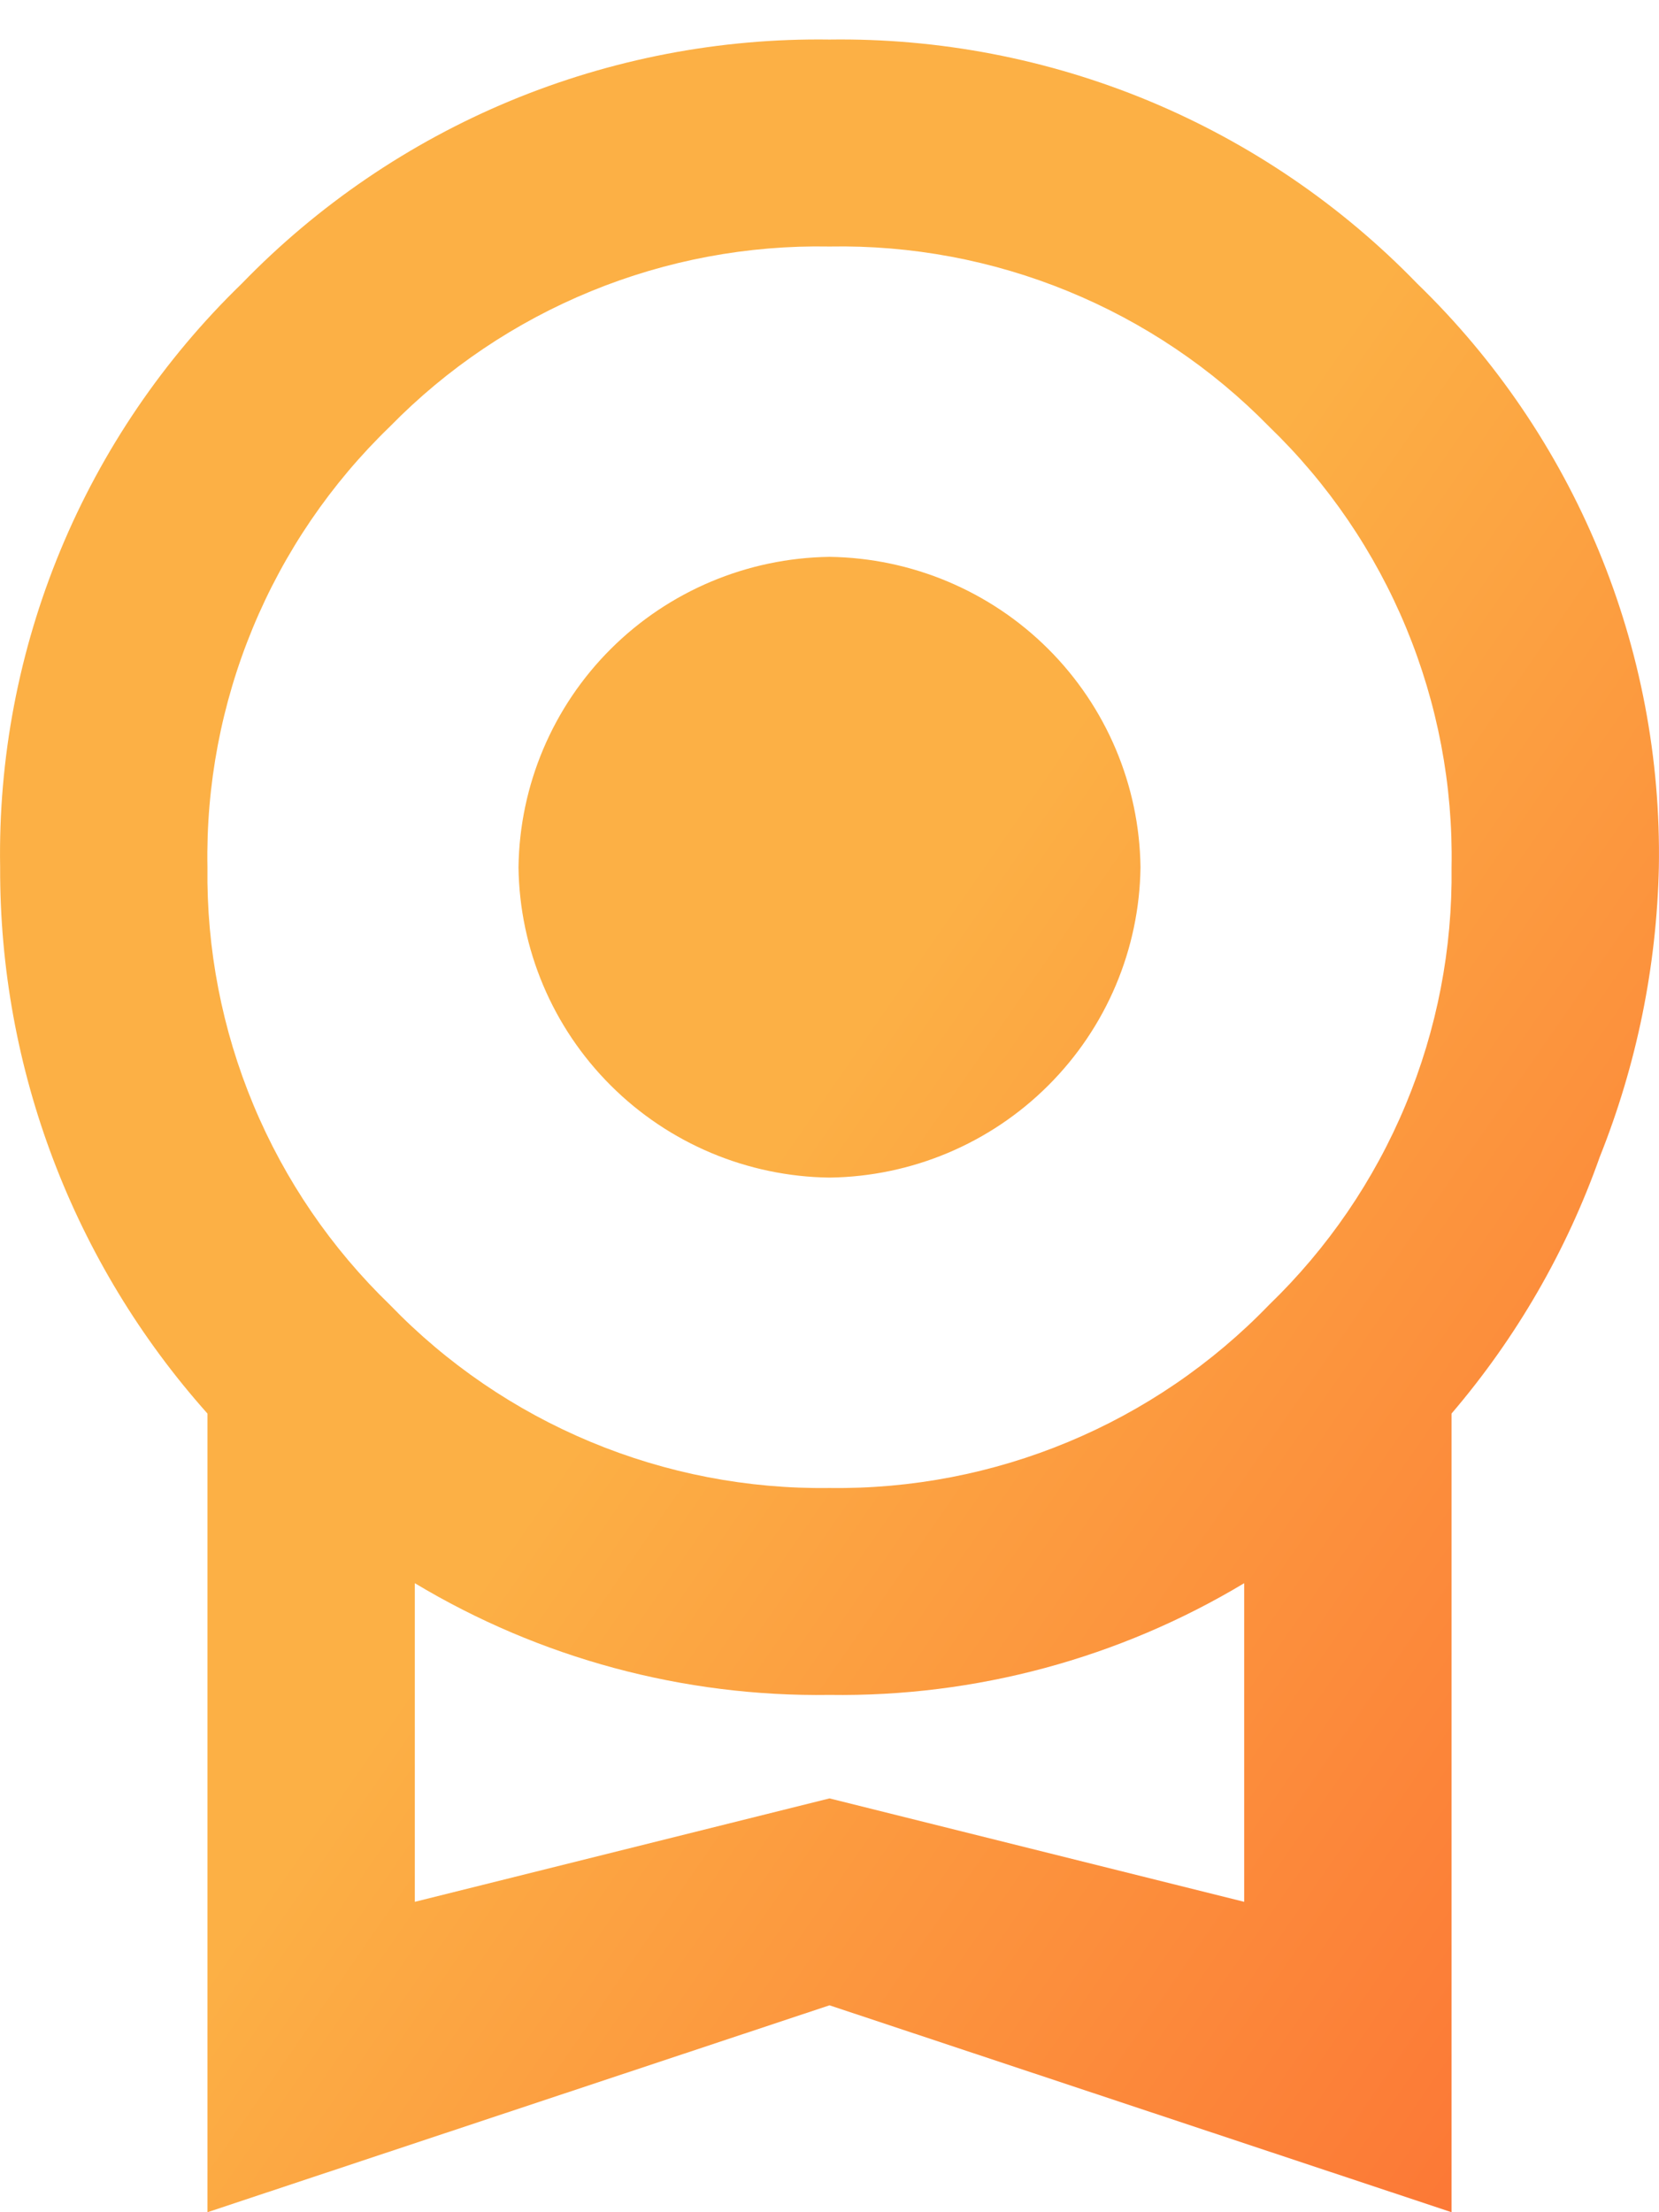 <svg width="24" height="32" viewBox="0 0 24 32" fill="none" xmlns="http://www.w3.org/2000/svg">
<path d="M7.501 12.545C7.516 11.359 7.995 10.226 8.836 9.387C9.676 8.549 10.812 8.071 12 8.055C13.188 8.071 14.324 8.549 15.164 9.387C16.005 10.226 16.484 11.359 16.499 12.545C16.484 13.731 16.005 14.864 15.164 15.702C14.324 16.541 13.188 17.019 12 17.034C10.812 17.019 9.676 16.541 8.836 15.702C7.995 14.864 7.516 13.731 7.501 12.545ZM12 26.014L17.999 27.51V22.901C16.19 23.988 14.112 24.548 12 24.517C9.888 24.548 7.81 23.988 6.001 22.901V27.51L12 26.014ZM12 3.566C10.818 3.544 9.644 3.764 8.551 4.212C7.457 4.66 6.467 5.326 5.641 6.17C4.786 6.995 4.111 7.986 3.657 9.083C3.203 10.18 2.979 11.358 3.001 12.545C2.986 13.724 3.212 14.893 3.666 15.982C4.12 17.071 4.792 18.055 5.641 18.875C6.463 19.727 7.452 20.402 8.545 20.857C9.639 21.313 10.815 21.54 12 21.524C13.185 21.54 14.361 21.313 15.455 20.857C16.548 20.402 17.537 19.727 18.359 18.875C19.208 18.055 19.881 17.071 20.334 15.982C20.788 14.893 21.014 13.724 20.999 12.545C21.021 11.358 20.797 10.18 20.343 9.083C19.889 7.986 19.214 6.995 18.359 6.17C17.533 5.326 16.543 4.66 15.449 4.212C14.356 3.764 13.182 3.544 12 3.566ZM23.998 12.545C23.966 13.981 23.677 15.4 23.143 16.735C22.663 18.093 21.936 19.351 20.999 20.447V32L12 29.007L3.001 32V20.447C1.06 18.271 -0.008 15.457 0.002 12.545C-0.025 10.974 0.272 9.415 0.873 7.963C1.474 6.512 2.367 5.198 3.496 4.104C4.597 2.967 5.919 2.067 7.381 1.459C8.844 0.852 10.416 0.55 12 0.572C13.584 0.55 15.156 0.852 16.619 1.459C18.081 2.067 19.403 2.967 20.504 4.104C21.633 5.198 22.526 6.512 23.127 7.963C23.728 9.415 24.025 10.974 23.998 12.545Z" fill="url(#paint0_linear_4353_379)"/>
<defs>
<linearGradient id="paint0_linear_4353_379" x1="-5.2" y1="-5.19" x2="52.429" y2="34.68" gradientUnits="userSpaceOnUse">
<stop offset="0.37" stop-color="#FCB045"/>
<stop offset="1" stop-color="#FD1D1D"/>
</linearGradient>
</defs>
</svg>
